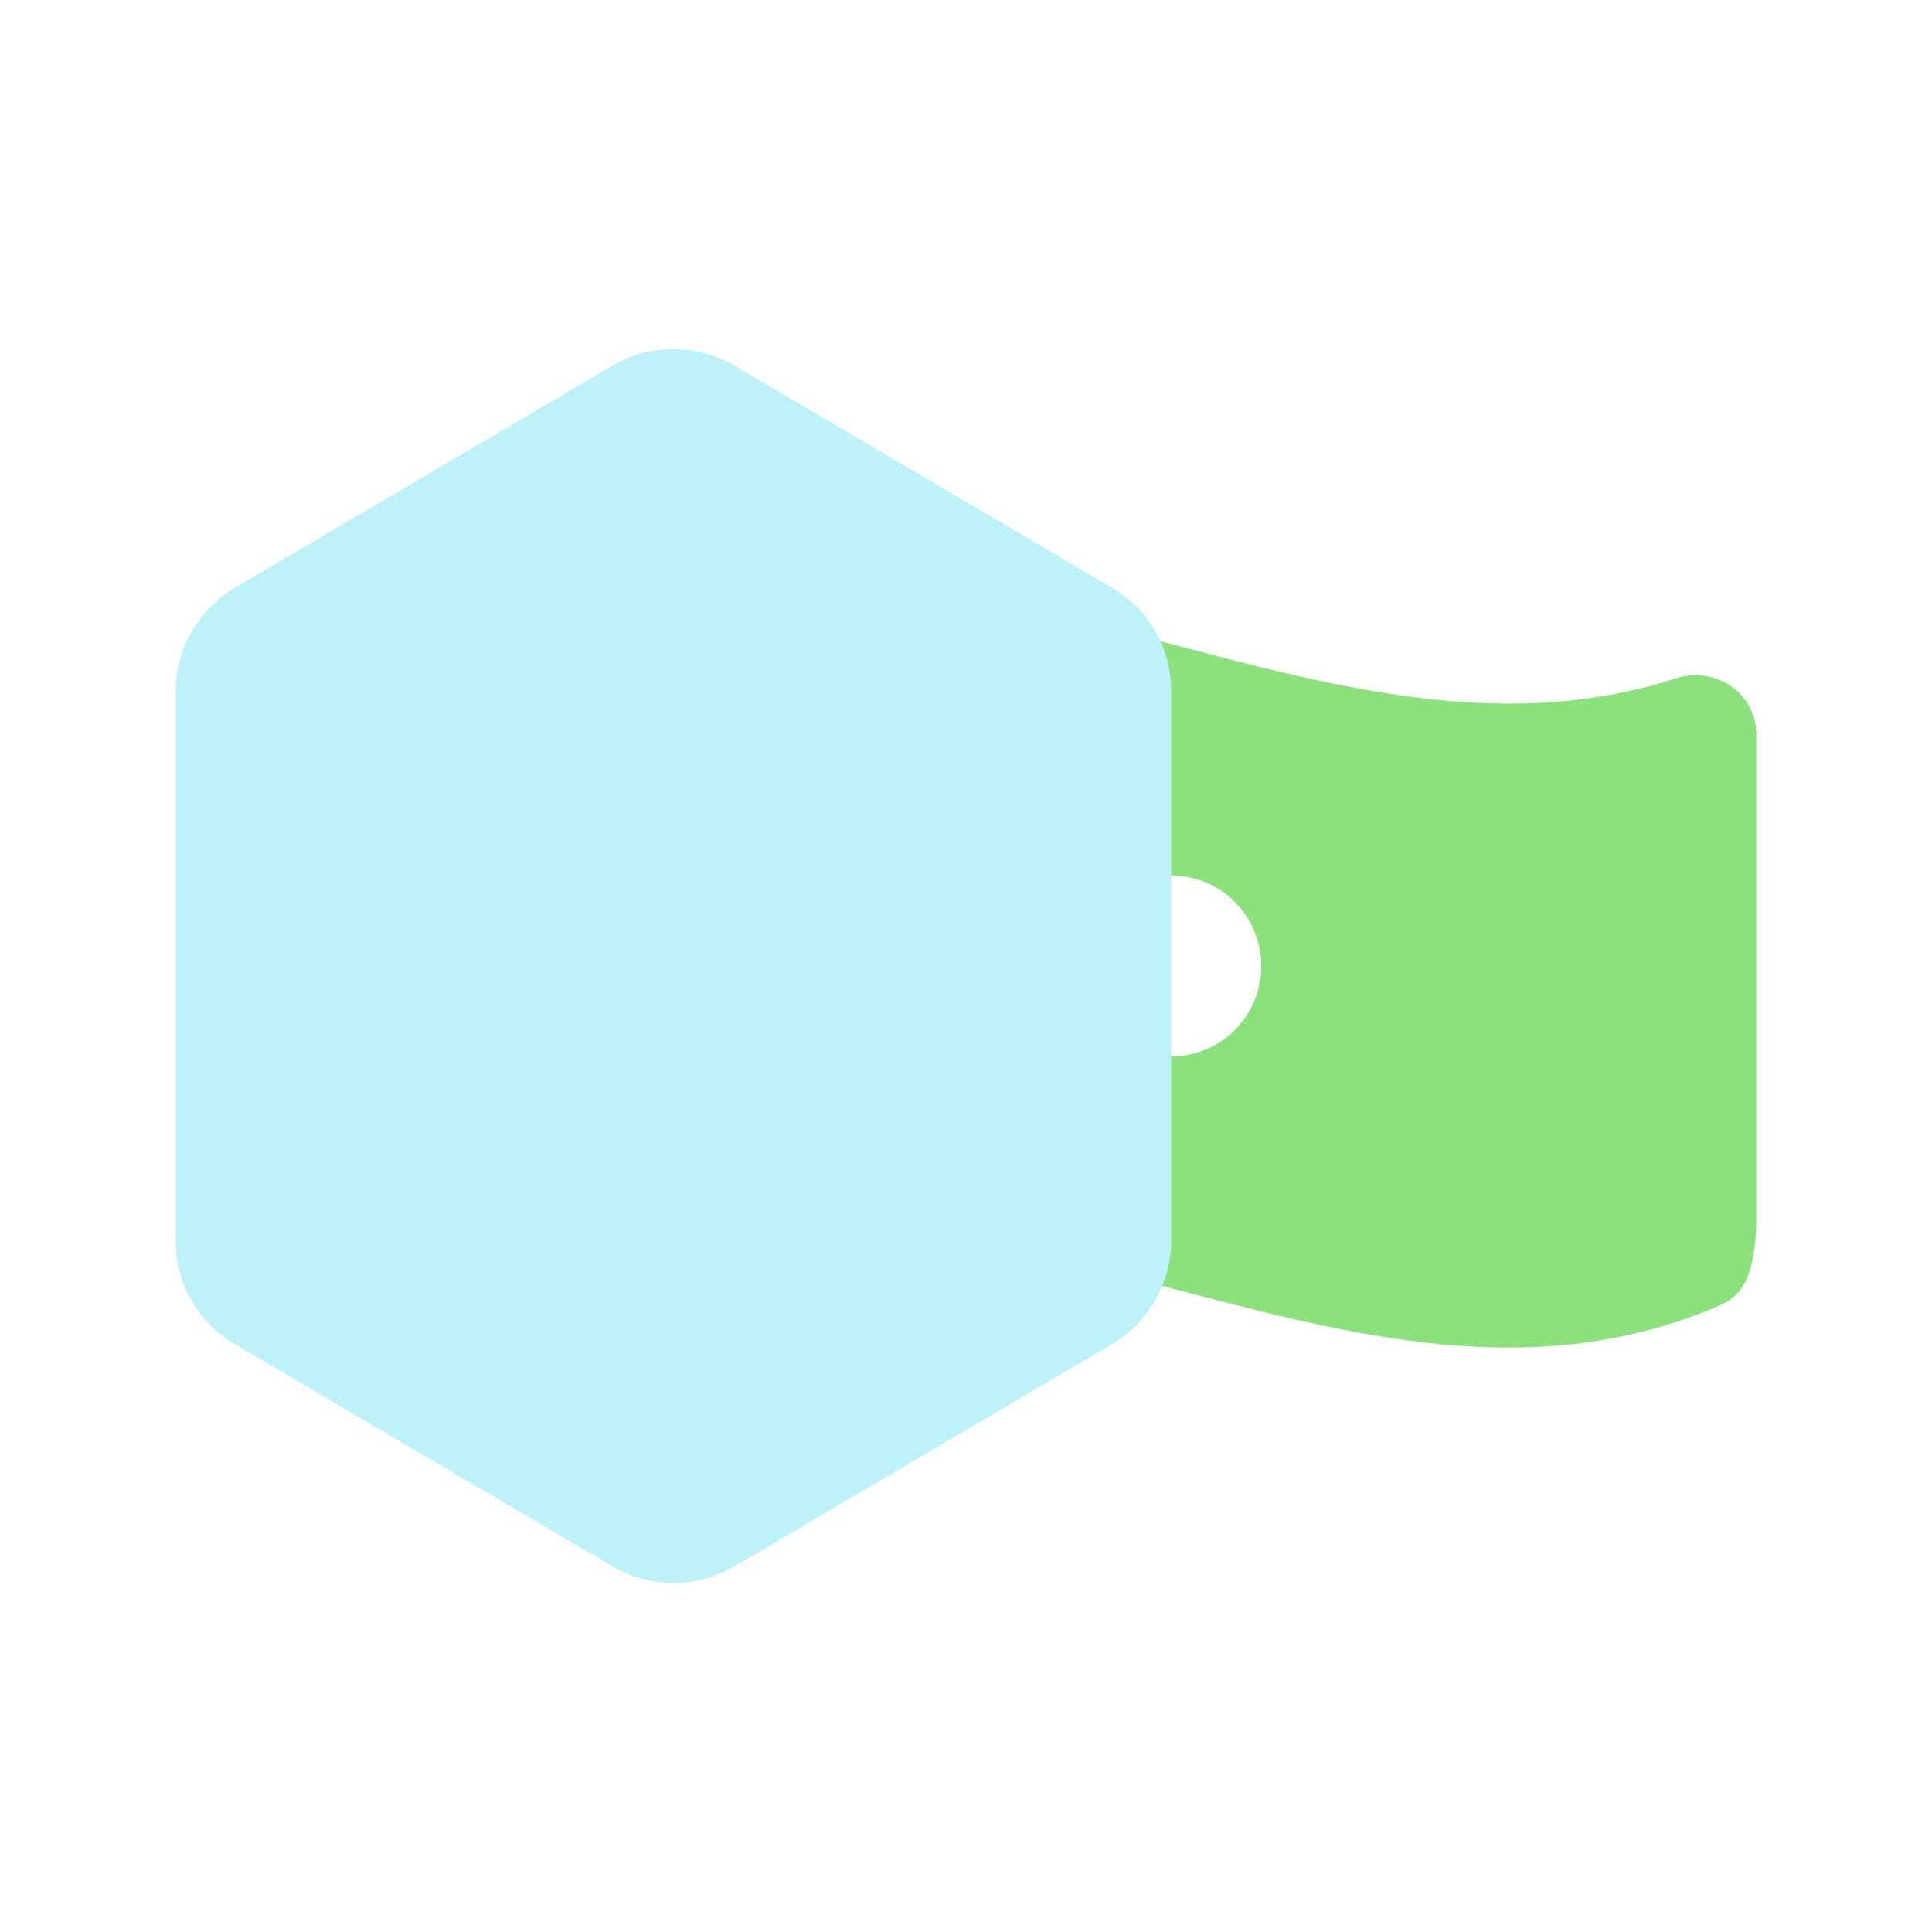 <svg
    width="40"
    height="40"
    viewBox="0 0 40 40"
    fill="none"
    xmlns="http://www.w3.org/2000/svg"
    class="navIcon horizontal"
>
    <g id="g1" style="mix-blend-mode: multiply">
        <path
            d="M34.676 14.05C27.401 16.4 20.113 9.8 12.838 12.987C12.388 13.187 12.113 13.637 12.113 14.837V24.787C12.113 25.662 12.976 26.225 13.801 25.95C21.076 23.6 28.363 30.2 35.638 27.012C36.088 26.812 36.363 26.362 36.363 25.162V15.212C36.363 14.337 35.501 13.775 34.676 14.05ZM24.238 21.875C23.201 21.875 22.363 21.037 22.363 20C22.363 18.962 23.201 18.125 24.238 18.125C25.276 18.125 26.113 18.962 26.113 20C26.113 21.037 25.276 21.875 24.238 21.875Z"
            fill="#8BE27C"
        ></path>
    </g>
    <g id="g2" style="mix-blend-mode: multiply">
        <path
            d="M3.637 14.312V25.688C3.637 26.575 4.099 27.387 4.874 27.837L12.674 32.425C13.462 32.888 14.424 32.888 15.212 32.425L23.012 27.837C23.774 27.387 24.249 26.562 24.249 25.688V14.312C24.249 13.425 23.787 12.613 23.012 12.162L15.212 7.575C14.424 7.113 13.462 7.113 12.674 7.575L4.874 12.162C4.112 12.613 3.637 13.438 3.637 14.312Z"
            fill="#BCF2F8"
        ></path>
    </g>
</svg>
